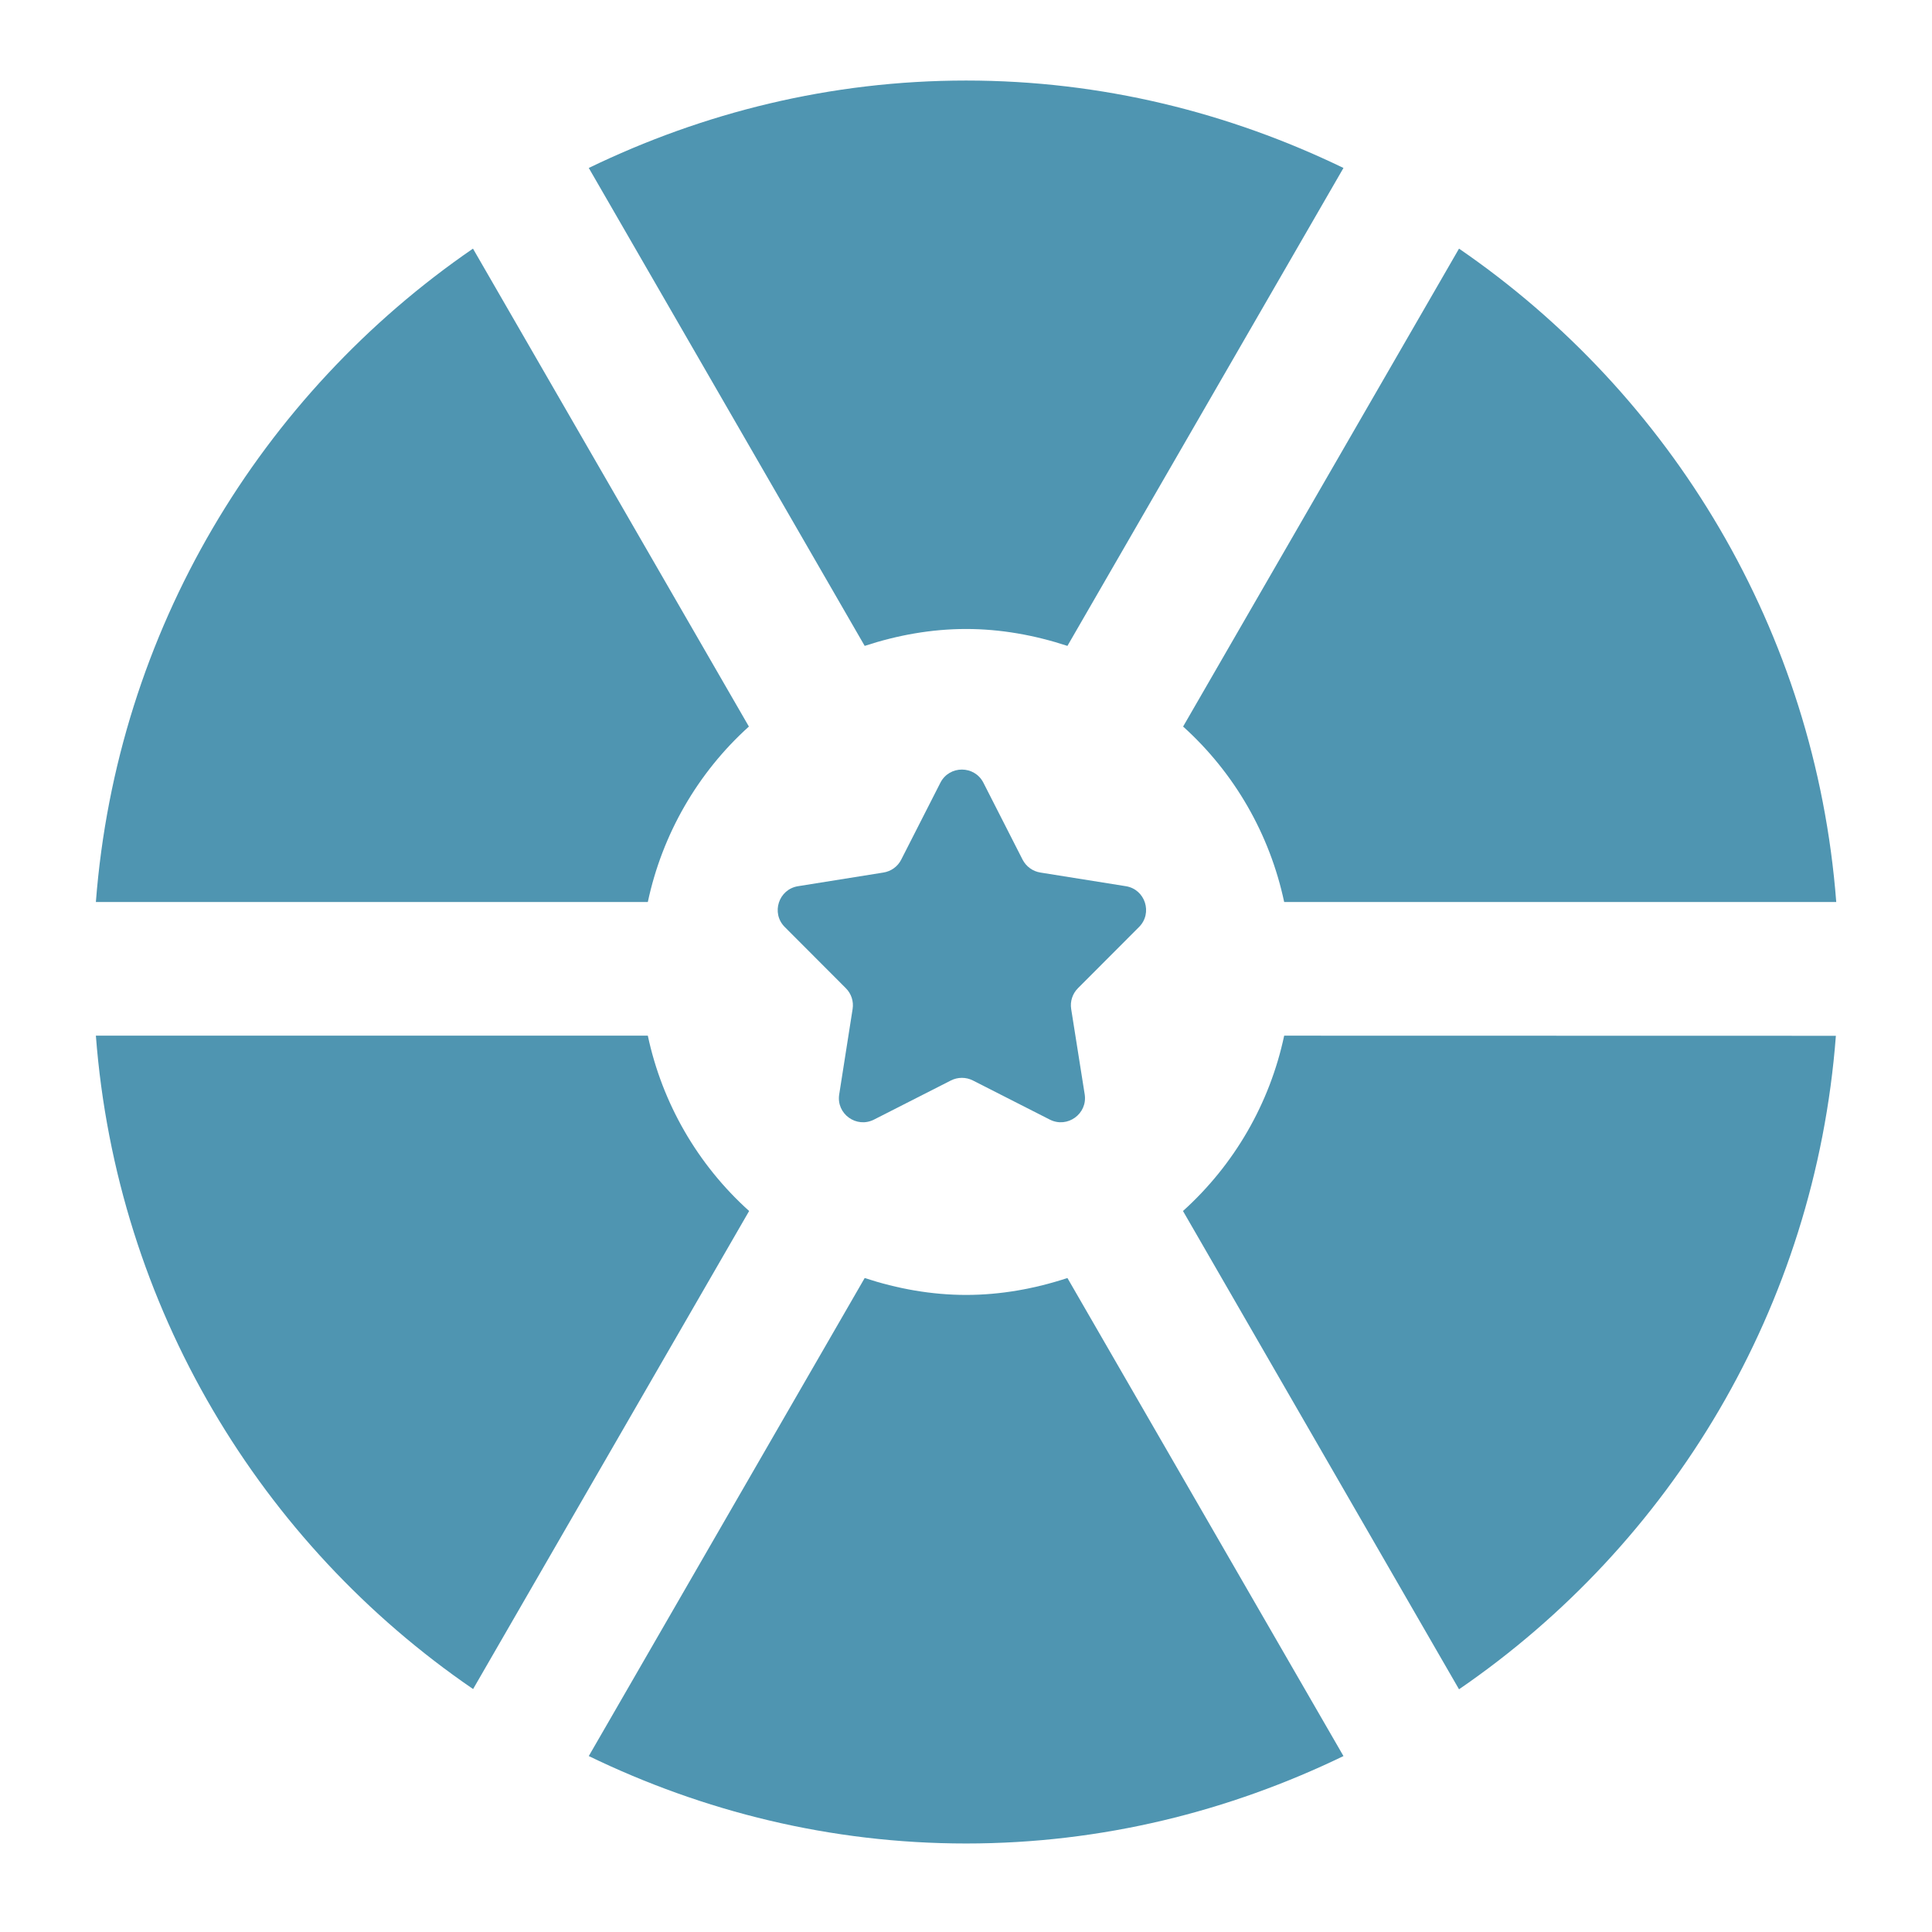 <svg width="16" height="16" viewBox="0 0 16 16" fill="none" xmlns="http://www.w3.org/2000/svg">
<g clip-path="url(#clip0_934_16542)">
<path d="M10.635 7.47H15.207C15.034 5.223 13.841 3.266 12.083 2.059L9.798 6.017C10.224 6.401 10.516 6.91 10.635 7.47Z" fill="#4F95B1"/>
<path d="M6.202 6.017L3.917 2.059C2.16 3.266 0.967 5.223 0.794 7.47H5.365C5.484 6.91 5.777 6.4 6.202 6.017Z" fill="#4F95B1"/>
<path d="M8.84 10.584C8.569 10.673 8.287 10.724 8.001 10.724C7.714 10.724 7.432 10.673 7.161 10.584L4.876 14.543C5.822 15.001 6.877 15.267 8.001 15.267C9.125 15.267 10.179 15.001 11.126 14.543L8.84 10.584Z" fill="#4F95B1"/>
<path d="M8.84 5.349C8.569 5.26 8.287 5.209 8.001 5.209C7.714 5.209 7.432 5.26 7.161 5.349L4.876 1.391C5.822 0.933 6.877 0.667 8.001 0.667C9.125 0.667 10.179 0.933 11.126 1.391L8.84 5.349Z" fill="#4F95B1"/>
<path d="M10.635 8.577C10.516 9.137 10.223 9.645 9.797 10.029L12.083 13.99C13.839 12.786 15.032 10.828 15.204 8.578L10.635 8.577Z" fill="#4F95B1"/>
<path d="M5.365 8.577H0.794C0.966 10.826 2.159 12.784 3.918 13.988L6.204 10.029C5.777 9.645 5.484 9.136 5.365 8.577Z" fill="#4F95B1"/>
<path d="M7.788 6.482C7.862 6.337 8.07 6.337 8.144 6.482L8.469 7.12C8.499 7.177 8.553 7.216 8.616 7.226L9.323 7.339C9.484 7.364 9.548 7.562 9.433 7.677L8.927 8.184C8.882 8.229 8.861 8.293 8.871 8.356L8.983 9.063C9.008 9.224 8.84 9.346 8.694 9.272L8.057 8.948C8 8.919 7.932 8.919 7.875 8.948L7.238 9.272C7.092 9.346 6.924 9.224 6.95 9.063L7.061 8.356C7.071 8.293 7.05 8.229 7.005 8.184L6.499 7.677C6.384 7.562 6.448 7.364 6.61 7.339L7.316 7.226C7.379 7.216 7.434 7.177 7.463 7.12L7.788 6.482Z" fill="#4F95B1"/>
</g>
<defs>
<clipPath id="clip0_934_16542">
<rect width="16" height="16" fill="white"/>
</clipPath>
</defs>
</svg>
